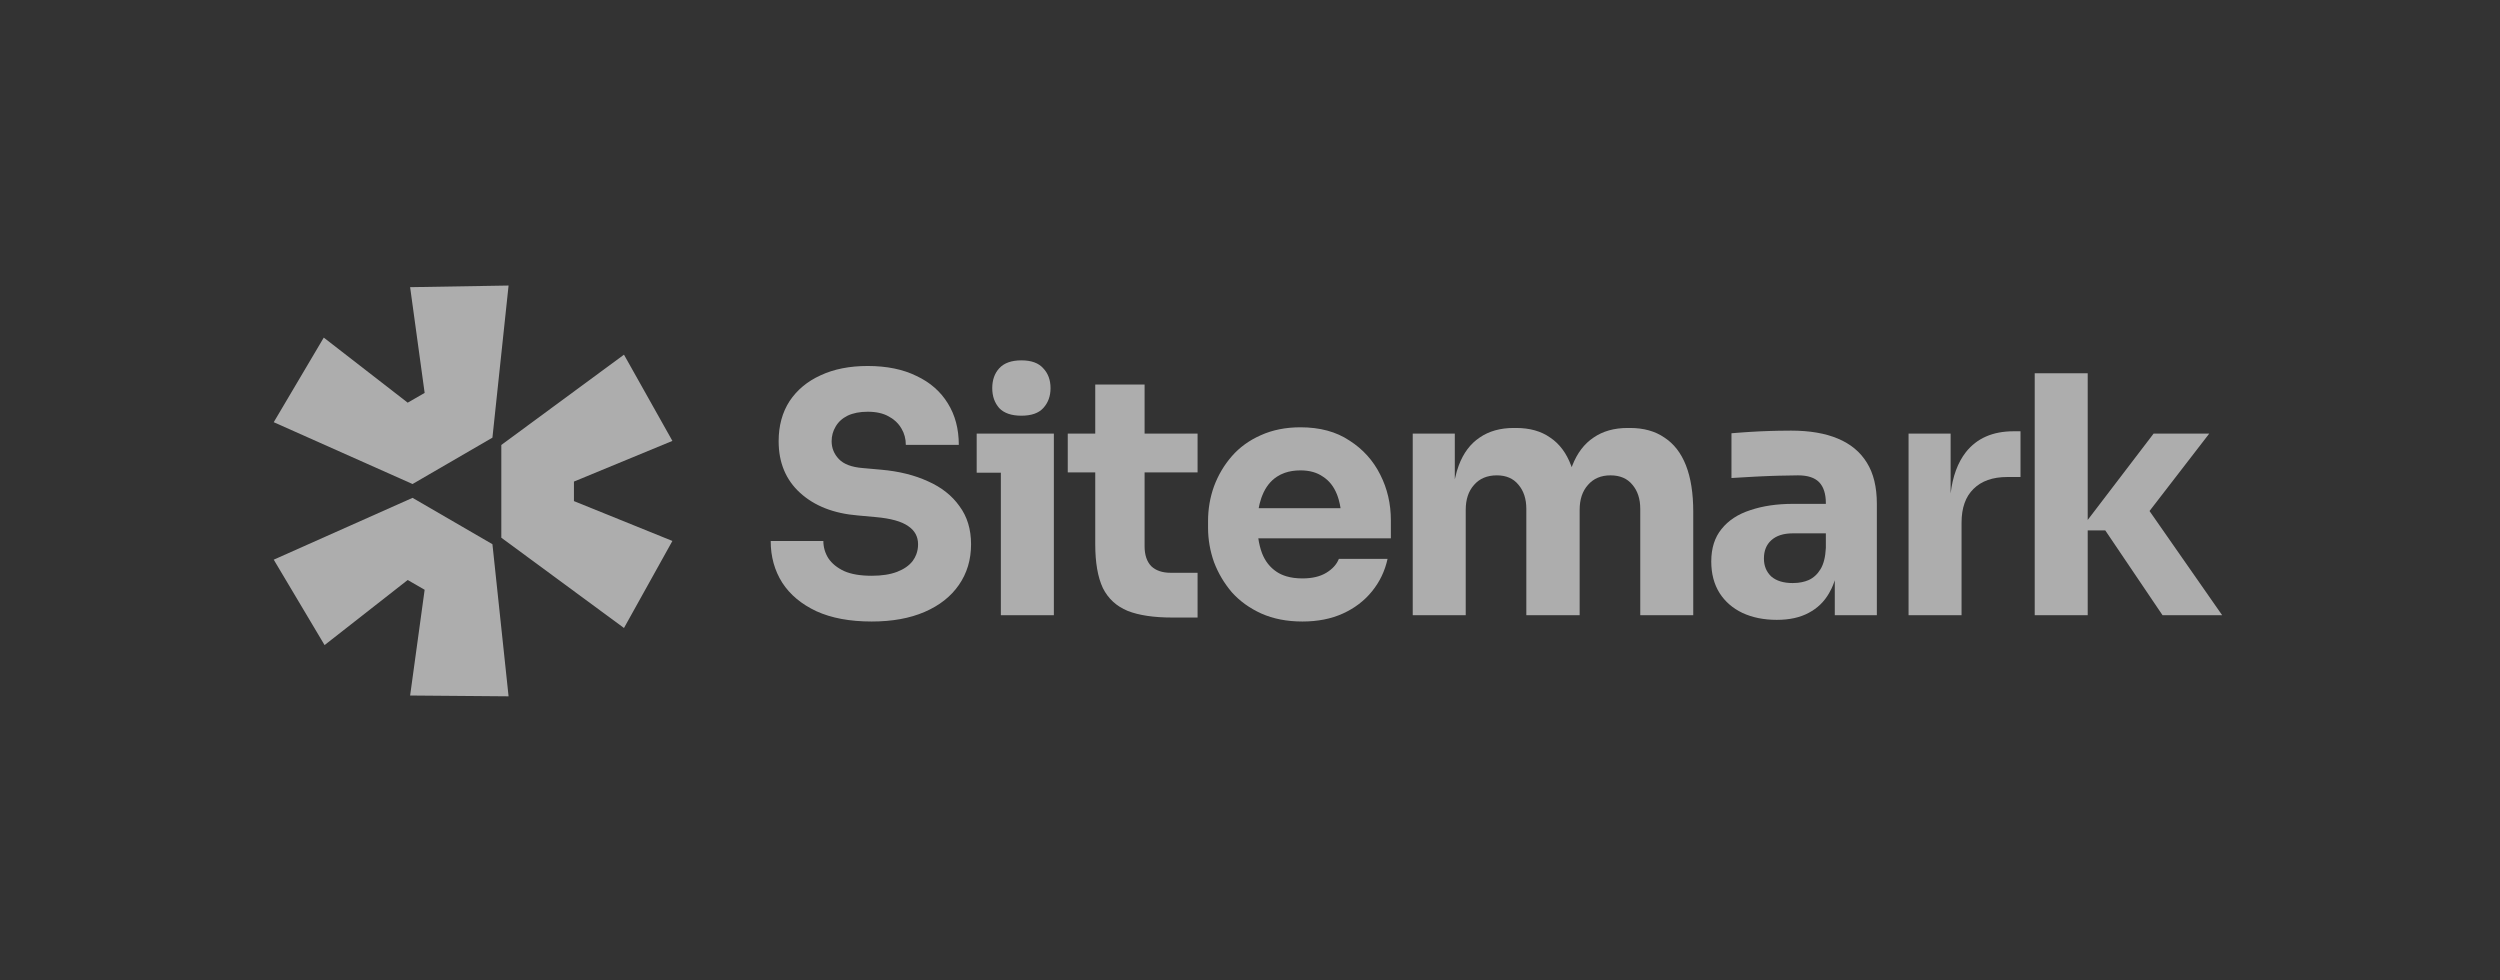 <svg width="250" height="98" viewBox="0 0 250 98" fill="none" xmlns="http://www.w3.org/2000/svg">
<rect x="0" y="0" width="250" height="98" fill="#333333" stroke="none"/>
<path d="M27.374 55.967L41.254 49.785L49.243 54.421L50.857 69.632L41.012 69.551L42.465 58.977L40.77 58L32.458 64.508L27.374 55.967Z" fill="white" fill-opacity="0.6"/>
<path d="M50.132 53.77L62.398 62.799L67.24 54.095L57.394 50.11V48.157L67.24 44.09L62.398 35.468L50.132 44.497V53.77Z" fill="white" fill-opacity="0.6"/>
<path d="M49.243 43.765L50.857 28.554L41.012 28.717L42.465 39.291L40.77 40.267L32.377 33.76L27.374 42.22L41.254 48.402L49.243 43.765Z" fill="white" fill-opacity="0.6"/>
<path d="M100.086 47.27V61.521H105.385V43.36H97.668V47.27H100.086Z" fill="white" fill-opacity="0.6"/>
<path d="M99.921 40.808C100.406 41.316 101.146 41.57 102.139 41.57C103.133 41.57 103.862 41.316 104.325 40.808C104.811 40.278 105.054 39.615 105.054 38.82C105.054 38.002 104.811 37.339 104.325 36.831C103.862 36.301 103.133 36.036 102.139 36.036C101.146 36.036 100.406 36.301 99.921 36.831C99.457 37.339 99.225 38.002 99.225 38.82C99.225 39.615 99.457 40.278 99.921 40.808Z" fill="white" fill-opacity="0.6"/>
<path d="M81.64 61.123C83.141 61.808 84.985 62.151 87.17 62.151C89.224 62.151 90.99 61.83 92.469 61.189C93.949 60.549 95.085 59.654 95.88 58.505C96.698 57.334 97.106 55.975 97.106 54.429C97.106 52.926 96.72 51.656 95.947 50.617C95.196 49.557 94.148 48.728 92.8 48.132C91.454 47.513 89.897 47.127 88.131 46.972L86.276 46.806C85.172 46.718 84.377 46.42 83.892 45.912C83.406 45.404 83.163 44.807 83.163 44.122C83.163 43.592 83.296 43.106 83.56 42.664C83.826 42.2 84.223 41.835 84.753 41.57C85.305 41.305 85.978 41.173 86.773 41.173C87.612 41.173 88.307 41.327 88.859 41.637C88.981 41.702 89.096 41.772 89.205 41.846L89.231 41.864C89.271 41.892 89.311 41.922 89.35 41.951C89.685 42.207 89.952 42.511 90.151 42.863C90.438 43.349 90.582 43.89 90.582 44.487H95.88C95.88 42.896 95.516 41.515 94.788 40.344C94.059 39.151 93.01 38.234 91.642 37.593C90.294 36.93 88.672 36.599 86.773 36.599C84.962 36.599 83.395 36.908 82.07 37.527C80.746 38.124 79.708 38.985 78.957 40.112C78.228 41.239 77.864 42.576 77.864 44.122C77.864 46.265 78.582 47.988 80.017 49.292C81.452 50.596 83.373 51.347 85.779 51.545L87.601 51.711C89.08 51.844 90.151 52.142 90.813 52.606C91.475 53.048 91.807 53.655 91.807 54.429C91.807 54.784 91.749 55.117 91.632 55.429C91.546 55.66 91.428 55.879 91.277 56.086C90.923 56.55 90.405 56.914 89.72 57.179C89.036 57.444 88.186 57.577 87.17 57.577C86.044 57.577 85.128 57.423 84.422 57.113C83.715 56.782 83.185 56.351 82.832 55.821C82.501 55.29 82.335 54.716 82.335 54.097H77.07C77.07 55.666 77.456 57.058 78.228 58.273C79.001 59.466 80.138 60.416 81.64 61.123Z" fill="white" fill-opacity="0.6"/>
<path d="M117.208 61.753C115.375 61.753 113.896 61.532 112.77 61.09C111.644 60.626 110.816 59.864 110.286 58.804C109.778 57.721 109.525 56.263 109.525 54.429V47.237H106.776V43.36H109.525V38.455H114.459V43.36H119.758V47.237H114.459V54.628C114.459 55.489 114.68 56.152 115.121 56.616C115.585 57.058 116.236 57.279 117.075 57.279H119.758V61.753H117.208Z" fill="white" fill-opacity="0.6"/>
<path fill-rule="evenodd" clip-rule="evenodd" d="M126.138 61.355C127.33 61.886 128.699 62.151 130.245 62.151C131.767 62.151 133.115 61.886 134.285 61.355C135.455 60.825 136.427 60.085 137.199 59.135C137.972 58.185 138.491 57.102 138.755 55.887H133.887C133.667 56.439 133.247 56.903 132.629 57.279C132.011 57.655 131.216 57.842 130.245 57.842C129.643 57.842 129.105 57.771 128.631 57.628C128.271 57.52 127.947 57.371 127.661 57.179C126.999 56.738 126.513 56.119 126.204 55.324C126.118 55.097 126.045 54.86 125.983 54.613C125.92 54.363 125.869 54.103 125.831 53.832H139.087V52.043C139.087 50.386 138.734 48.861 138.027 47.469C137.321 46.055 136.294 44.917 134.947 44.056C133.623 43.172 131.989 42.73 130.045 42.73C128.566 42.73 127.241 42.995 126.071 43.526C124.924 44.034 123.963 44.73 123.19 45.613C122.418 46.497 121.822 47.502 121.402 48.629C121.004 49.734 120.806 50.894 120.806 52.109V52.772C120.806 53.943 121.004 55.092 121.402 56.218C121.822 57.323 122.418 58.328 123.19 59.234C123.985 60.118 124.967 60.825 126.138 61.355ZM125.922 50.555C125.937 50.485 125.952 50.416 125.969 50.348C126.015 50.161 126.068 49.981 126.129 49.809C126.162 49.712 126.199 49.617 126.237 49.524C126.568 48.706 127.054 48.088 127.694 47.668C127.934 47.511 128.193 47.384 128.472 47.285C128.94 47.121 129.465 47.038 130.045 47.038C130.951 47.038 131.701 47.248 132.298 47.668C132.916 48.066 133.38 48.651 133.689 49.425C133.714 49.487 133.737 49.55 133.76 49.615C133.797 49.717 133.831 49.822 133.863 49.93C133.909 50.09 133.95 50.256 133.986 50.428C134.013 50.554 134.035 50.684 134.055 50.817H125.871C125.887 50.728 125.904 50.641 125.922 50.555Z" fill="white" fill-opacity="0.6"/>
<path d="M141.273 61.521V43.36H145.48V47.934C145.537 47.662 145.602 47.401 145.674 47.151C145.737 46.94 145.804 46.737 145.877 46.541C146.341 45.304 147.036 44.376 147.963 43.757C148.891 43.117 150.027 42.797 151.375 42.797H151.606C152.975 42.797 154.112 43.117 155.017 43.757C155.945 44.376 156.641 45.304 157.104 46.541L157.141 46.635L157.172 46.72C157.193 46.66 157.214 46.6 157.236 46.541C157.722 45.304 158.429 44.376 159.356 43.757C160.283 43.117 161.421 42.797 162.767 42.797H162.999C164.368 42.797 165.516 43.117 166.443 43.757C167.393 44.376 168.11 45.304 168.596 46.541C169.081 47.779 169.325 49.325 169.325 51.181V61.521H164.026V50.883C164.026 49.888 163.761 49.082 163.231 48.464C162.723 47.845 161.995 47.535 161.045 47.535C160.096 47.535 159.345 47.856 158.793 48.497C158.241 49.115 157.965 49.944 157.965 50.982V61.521H152.633V50.883C152.633 49.888 152.368 49.082 151.838 48.464C151.33 47.845 150.613 47.535 149.686 47.535C148.714 47.535 147.952 47.856 147.4 48.497C146.848 49.115 146.572 49.944 146.572 50.982V61.521H141.273Z" fill="white" fill-opacity="0.6"/>
<path fill-rule="evenodd" clip-rule="evenodd" d="M183.479 58.021V61.521H187.685V50.386C187.685 48.706 187.354 47.337 186.691 46.276C186.029 45.194 185.058 44.387 183.777 43.857C182.519 43.327 180.962 43.062 179.108 43.062C178.706 43.062 178.286 43.066 177.848 43.075C177.59 43.08 177.325 43.087 177.054 43.095C176.325 43.117 175.619 43.15 174.935 43.194L174.412 43.229C174.143 43.248 173.891 43.266 173.654 43.285C173.475 43.299 173.306 43.313 173.147 43.327V47.801C173.831 47.757 174.592 47.712 175.432 47.668C175.666 47.656 175.899 47.644 176.13 47.634C176.463 47.618 176.792 47.605 177.118 47.593C177.375 47.584 177.63 47.576 177.882 47.569C178.677 47.546 179.317 47.535 179.803 47.535C180.775 47.535 181.481 47.767 181.923 48.231C182.364 48.696 182.585 49.391 182.585 50.319V50.386H179.306C177.695 50.386 176.271 50.596 175.034 51.015C173.798 51.413 172.837 52.043 172.153 52.904C171.468 53.744 171.126 54.827 171.126 56.152C171.126 57.367 171.402 58.417 171.954 59.301C172.506 60.162 173.268 60.825 174.239 61.289C175.233 61.753 176.381 61.985 177.683 61.985C178.942 61.985 180.002 61.753 180.863 61.289C181.746 60.825 182.431 60.162 182.916 59.301C183.002 59.155 183.082 59.005 183.156 58.848C183.261 58.627 183.354 58.394 183.437 58.15L183.479 58.021ZM182.585 54.793V53.335H179.273C178.346 53.335 177.629 53.567 177.121 54.031C176.635 54.473 176.392 55.081 176.392 55.854C176.392 56.218 176.452 56.549 176.573 56.847C176.695 57.146 176.877 57.411 177.121 57.644C177.629 58.086 178.346 58.306 179.273 58.306C179.45 58.306 179.62 58.297 179.785 58.28C179.92 58.266 180.05 58.246 180.177 58.22C180.42 58.171 180.649 58.1 180.863 58.008C181.349 57.787 181.746 57.423 182.055 56.914C182.364 56.406 182.541 55.699 182.585 54.793Z" fill="white" fill-opacity="0.6"/>
<path d="M190.856 61.521V43.36H195.062V49.354C195.264 47.643 195.772 46.263 196.586 45.216C197.69 43.824 199.279 43.128 201.355 43.128H202.05V47.701H200.725C199.269 47.701 198.142 48.099 197.347 48.894C196.553 49.667 196.155 50.794 196.155 52.275V61.521H190.856Z" fill="white" fill-opacity="0.6"/>
<path d="M208.77 53.037H210.525L216.254 61.521H222.216L214.951 51.102L220.924 43.36H215.36L208.77 51.995V37.328H203.471V61.521H208.77V53.037Z" fill="white" fill-opacity="0.6"/>
</svg>
